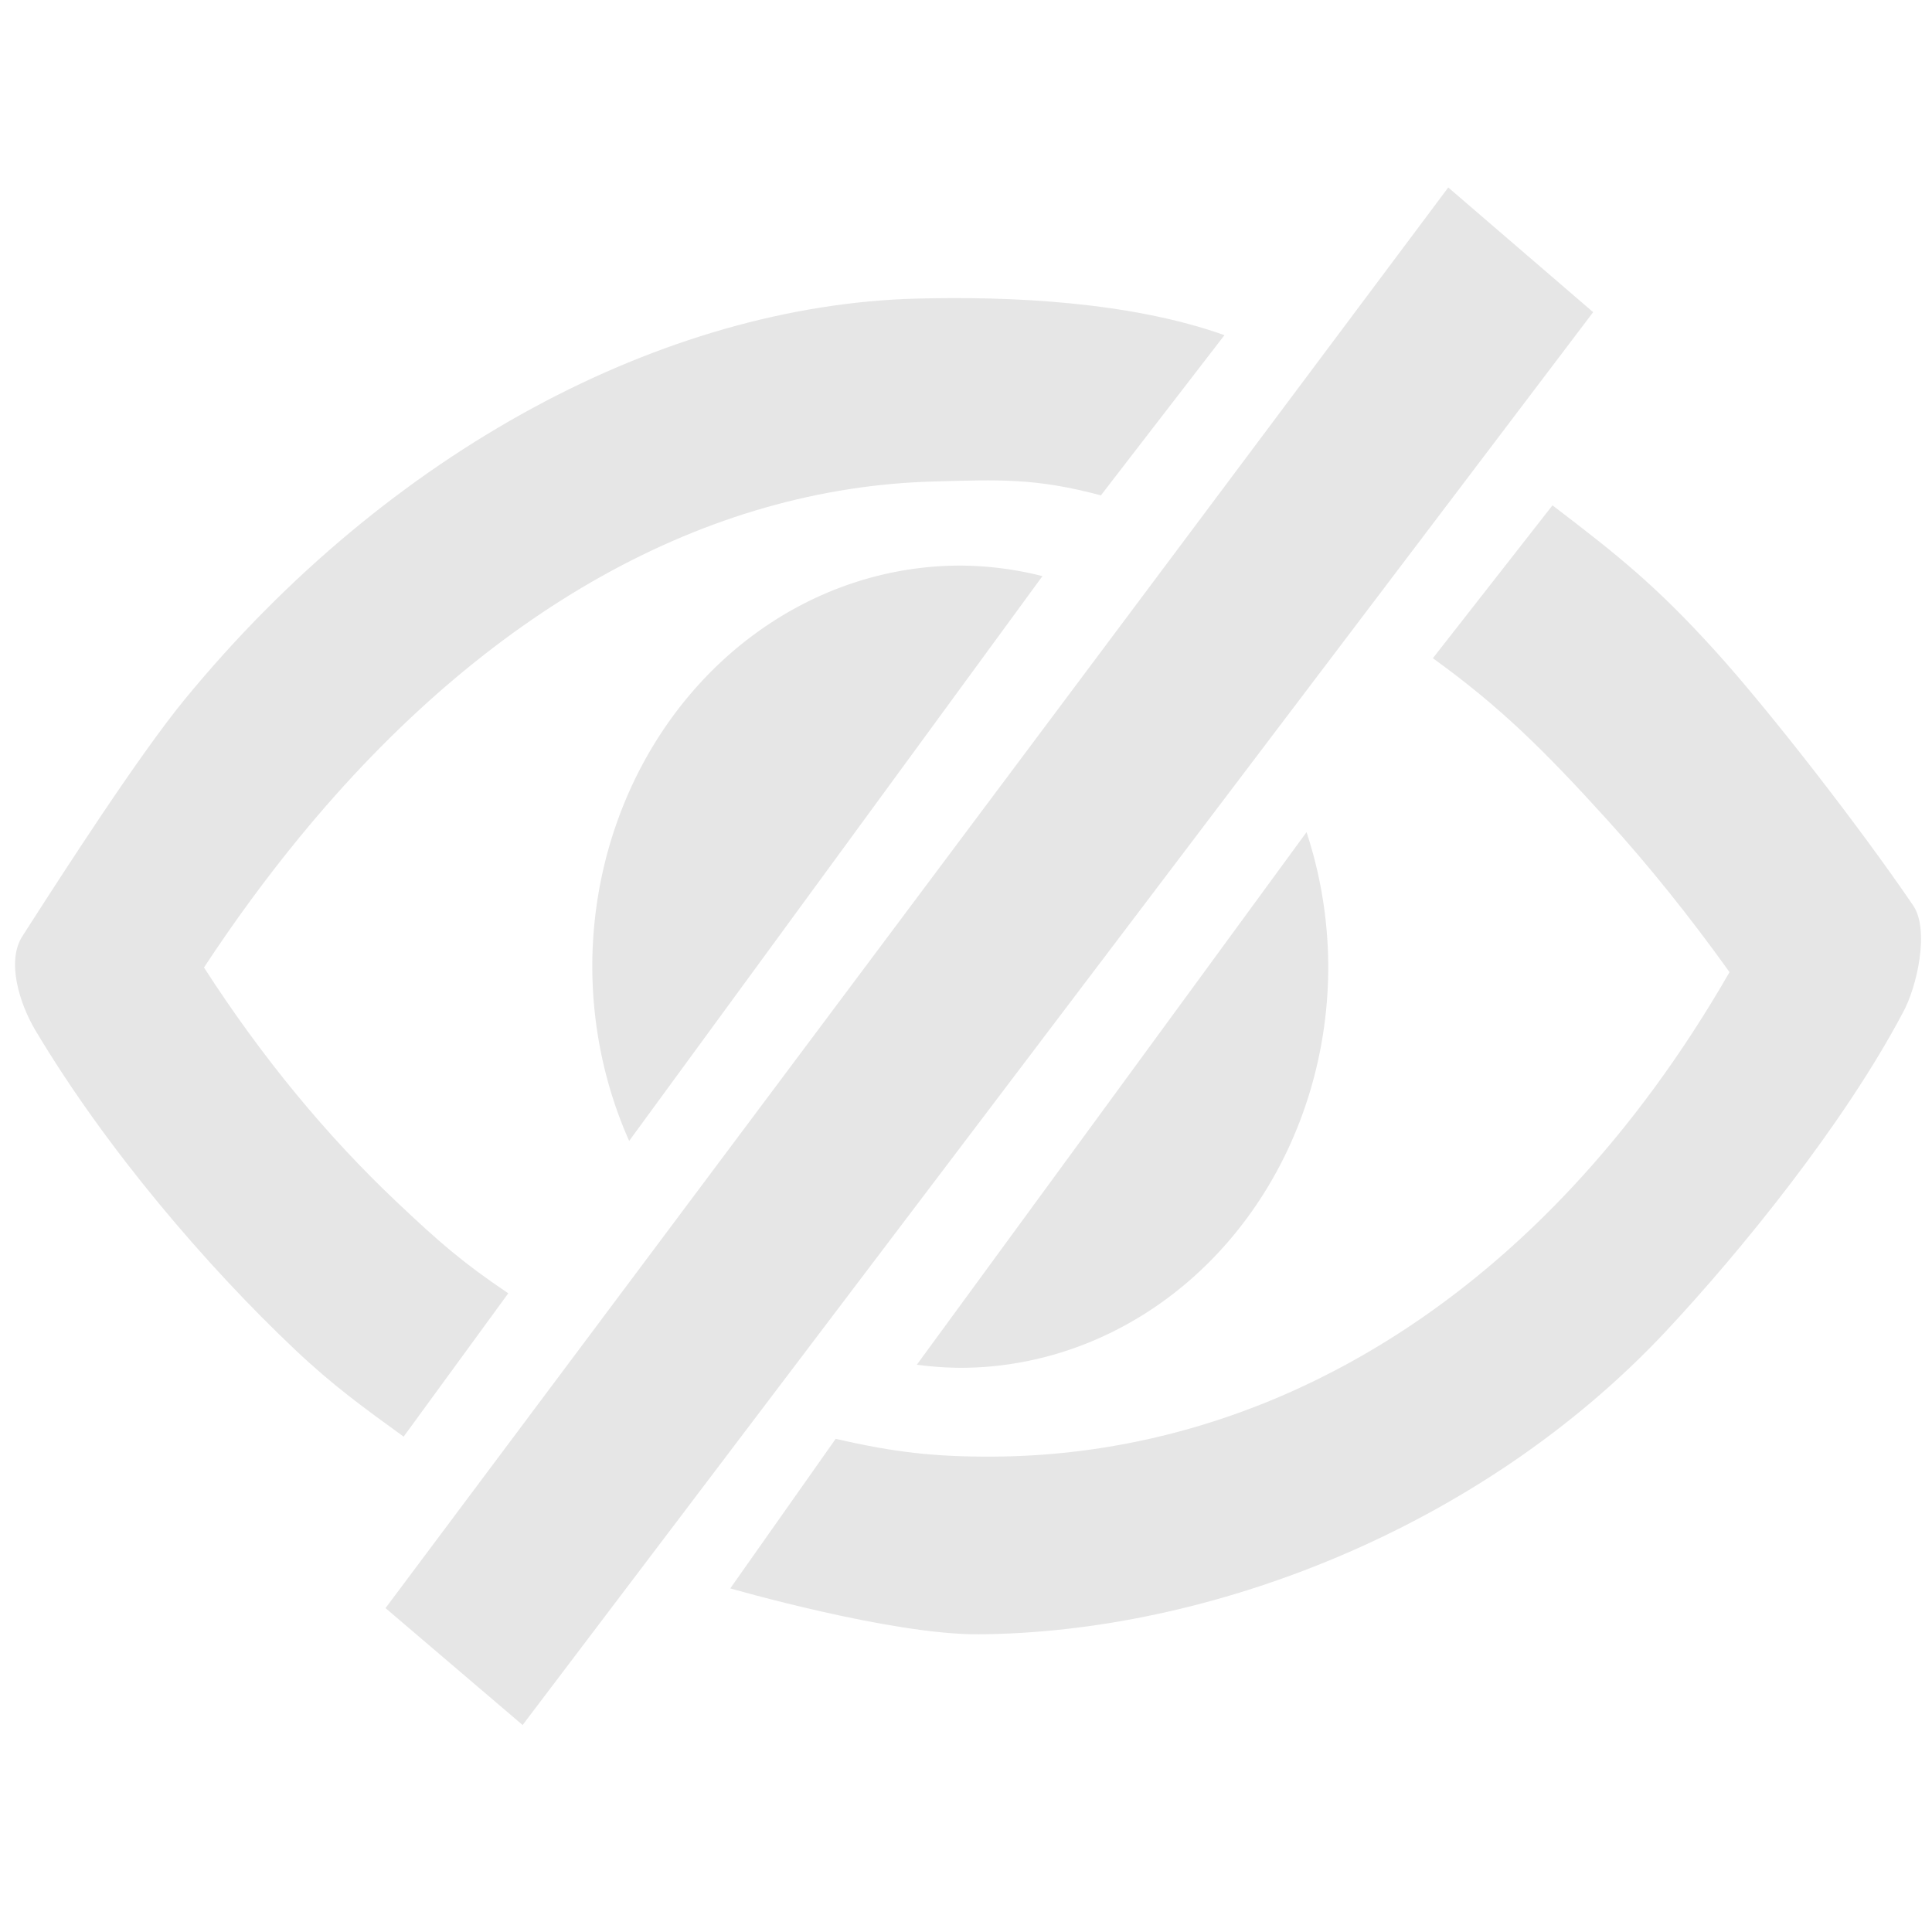 <?xml version="1.0" encoding="UTF-8" standalone="no"?>
<!-- Created with Inkscape (http://www.inkscape.org/) -->

<svg
   xmlns:dc="http://purl.org/dc/elements/1.1/"
   xmlns:cc="http://creativecommons.org/ns#"
   xmlns:rdf="http://www.w3.org/1999/02/22-rdf-syntax-ns#"
   xmlns:svg="http://www.w3.org/2000/svg"
   xmlns="http://www.w3.org/2000/svg"
   xmlns:sodipodi="http://sodipodi.sourceforge.net/DTD/sodipodi-0.dtd"
   xmlns:inkscape="http://www.inkscape.org/namespaces/inkscape"
   width="500"
   height="500"
   viewBox="0 0 500 500"
   id="svg2"
   version="1.1"
   inkscape:version="0.92.3 (2405546, 2018-03-11)"
   sodipodi:docname="obfuscateFactor.svg">
  <defs
     id="defs4" />
  <sodipodi:namedview
     id="base"
     pagecolor="#ffffff"
     bordercolor="#666666"
     borderopacity="1.0"
     inkscape:pageopacity="0.0"
     inkscape:pageshadow="2"
     inkscape:zoom="0.98994949"
     inkscape:cx="-101.01723"
     inkscape:cy="254.15146"
     inkscape:document-units="px"
     inkscape:current-layer="layer1"
     showgrid="false"
     units="px"
     inkscape:snap-bbox="true"
     inkscape:snap-bbox-midpoints="false"
     inkscape:snap-object-midpoints="true"
     inkscape:bbox-nodes="true"
     inkscape:window-width="2560"
     inkscape:window-height="1377"
     inkscape:window-x="2040"
     inkscape:window-y="15"
     inkscape:window-maximized="1" />
  <g
     inkscape:label="Layer 1"
     inkscape:groupmode="layer"
     id="layer1"
     transform="translate(0,-552.362)">
    <g
       id="g833"
       transform="matrix(3.706,0,0,4.961,22.457,605.428)"
       style="fill:#e6e6e6;fill-opacity:1">
      <path
         id="path831"
         d="M -4.497,38.144 C -1.516,34.665 3.665,28.679 6.835,25.793 21.17,12.746 40.372,5.231 57.92,4.881 64.481,4.75 72.876,5.037 79.448,6.788 L 70.819,15.145 C 66.238,14.229 63.695,14.33 59.149,14.421 43.338,14.737 27.934,21.078 14.887,32.954 v 0 c -2.324,2.115 -4.562,4.39 -6.702,6.82 4.071,4.721 8.6,8.801 13.452,12.227 2.988,2.111 4.598,3.158 7.797,4.771 l -7.306,7.476 c -2.782,-1.504 -4.949,-2.675 -7.575,-4.53 -6.143,-4.338 -13.176,-10.447 -18.143,-16.668 -1.109,-1.397 -2.033,-3.592 -0.906,-4.907 z M 95.076,-0.916 105.194,5.588 30.436,79.292 20.862,73.193 Z M 102.354,15.665 c 4.423,2.527 7.131,4.103 11.358,7.589 3.877,3.196 10.225,9.325 13.83,13.287 1.163,1.277 0.266,4.265 -0.728,5.601 -4.131,5.834 -11.329,12.448 -16.522,16.595 -12.992,10.371 -32.044,15.75 -48.03,15.822 -6.114,0.027 -17.324,-2.395 -17.324,-2.395 l 7.361,-7.803 c 4.065,0.705 6.94,0.947 11.025,0.929 14.421,-0.064 28.653,-4.668 40.366,-14.02 3.998,-3.191 7.706,-6.939 11.028,-11.254 -2.787,-2.905 -5.627,-5.543 -8.508,-7.918 -4.455,-3.673 -7.543,-5.944 -12.208,-8.458 z"
         inkscape:connector-curvature="0"
         style="fill:#e6e6e6;fill-opacity:1"
         sodipodi:nodetypes="ssscccccccccscsccccccccccccccccccc" />
    </g>
    <path
       inkscape:connector-curvature="0"
       style="fill:#e6e6e6;fill-opacity:1;stroke:none;stroke-width:28.668;stroke-linecap:round;stroke-linejoin:round;stroke-miterlimit:4;stroke-dasharray:none;stroke-opacity:1;paint-order:normal"
       d="m 248.518,698.738 a 95.234,103.806 0 0 0 -95.234,103.805 95.234,103.806 0 0 0 9.541,45.088 L 269.787,701.461 a 95.234,103.806 0 0 0 -21.27,-2.723 z m 89.613,68.986 -100.852,137.82 a 95.234,103.806 0 0 0 11.238,0.805 95.234,103.806 0 0 0 95.234,-103.807 95.234,103.806 0 0 0 -5.621,-34.818 z"
       id="path850" />
  </g>
</svg>
